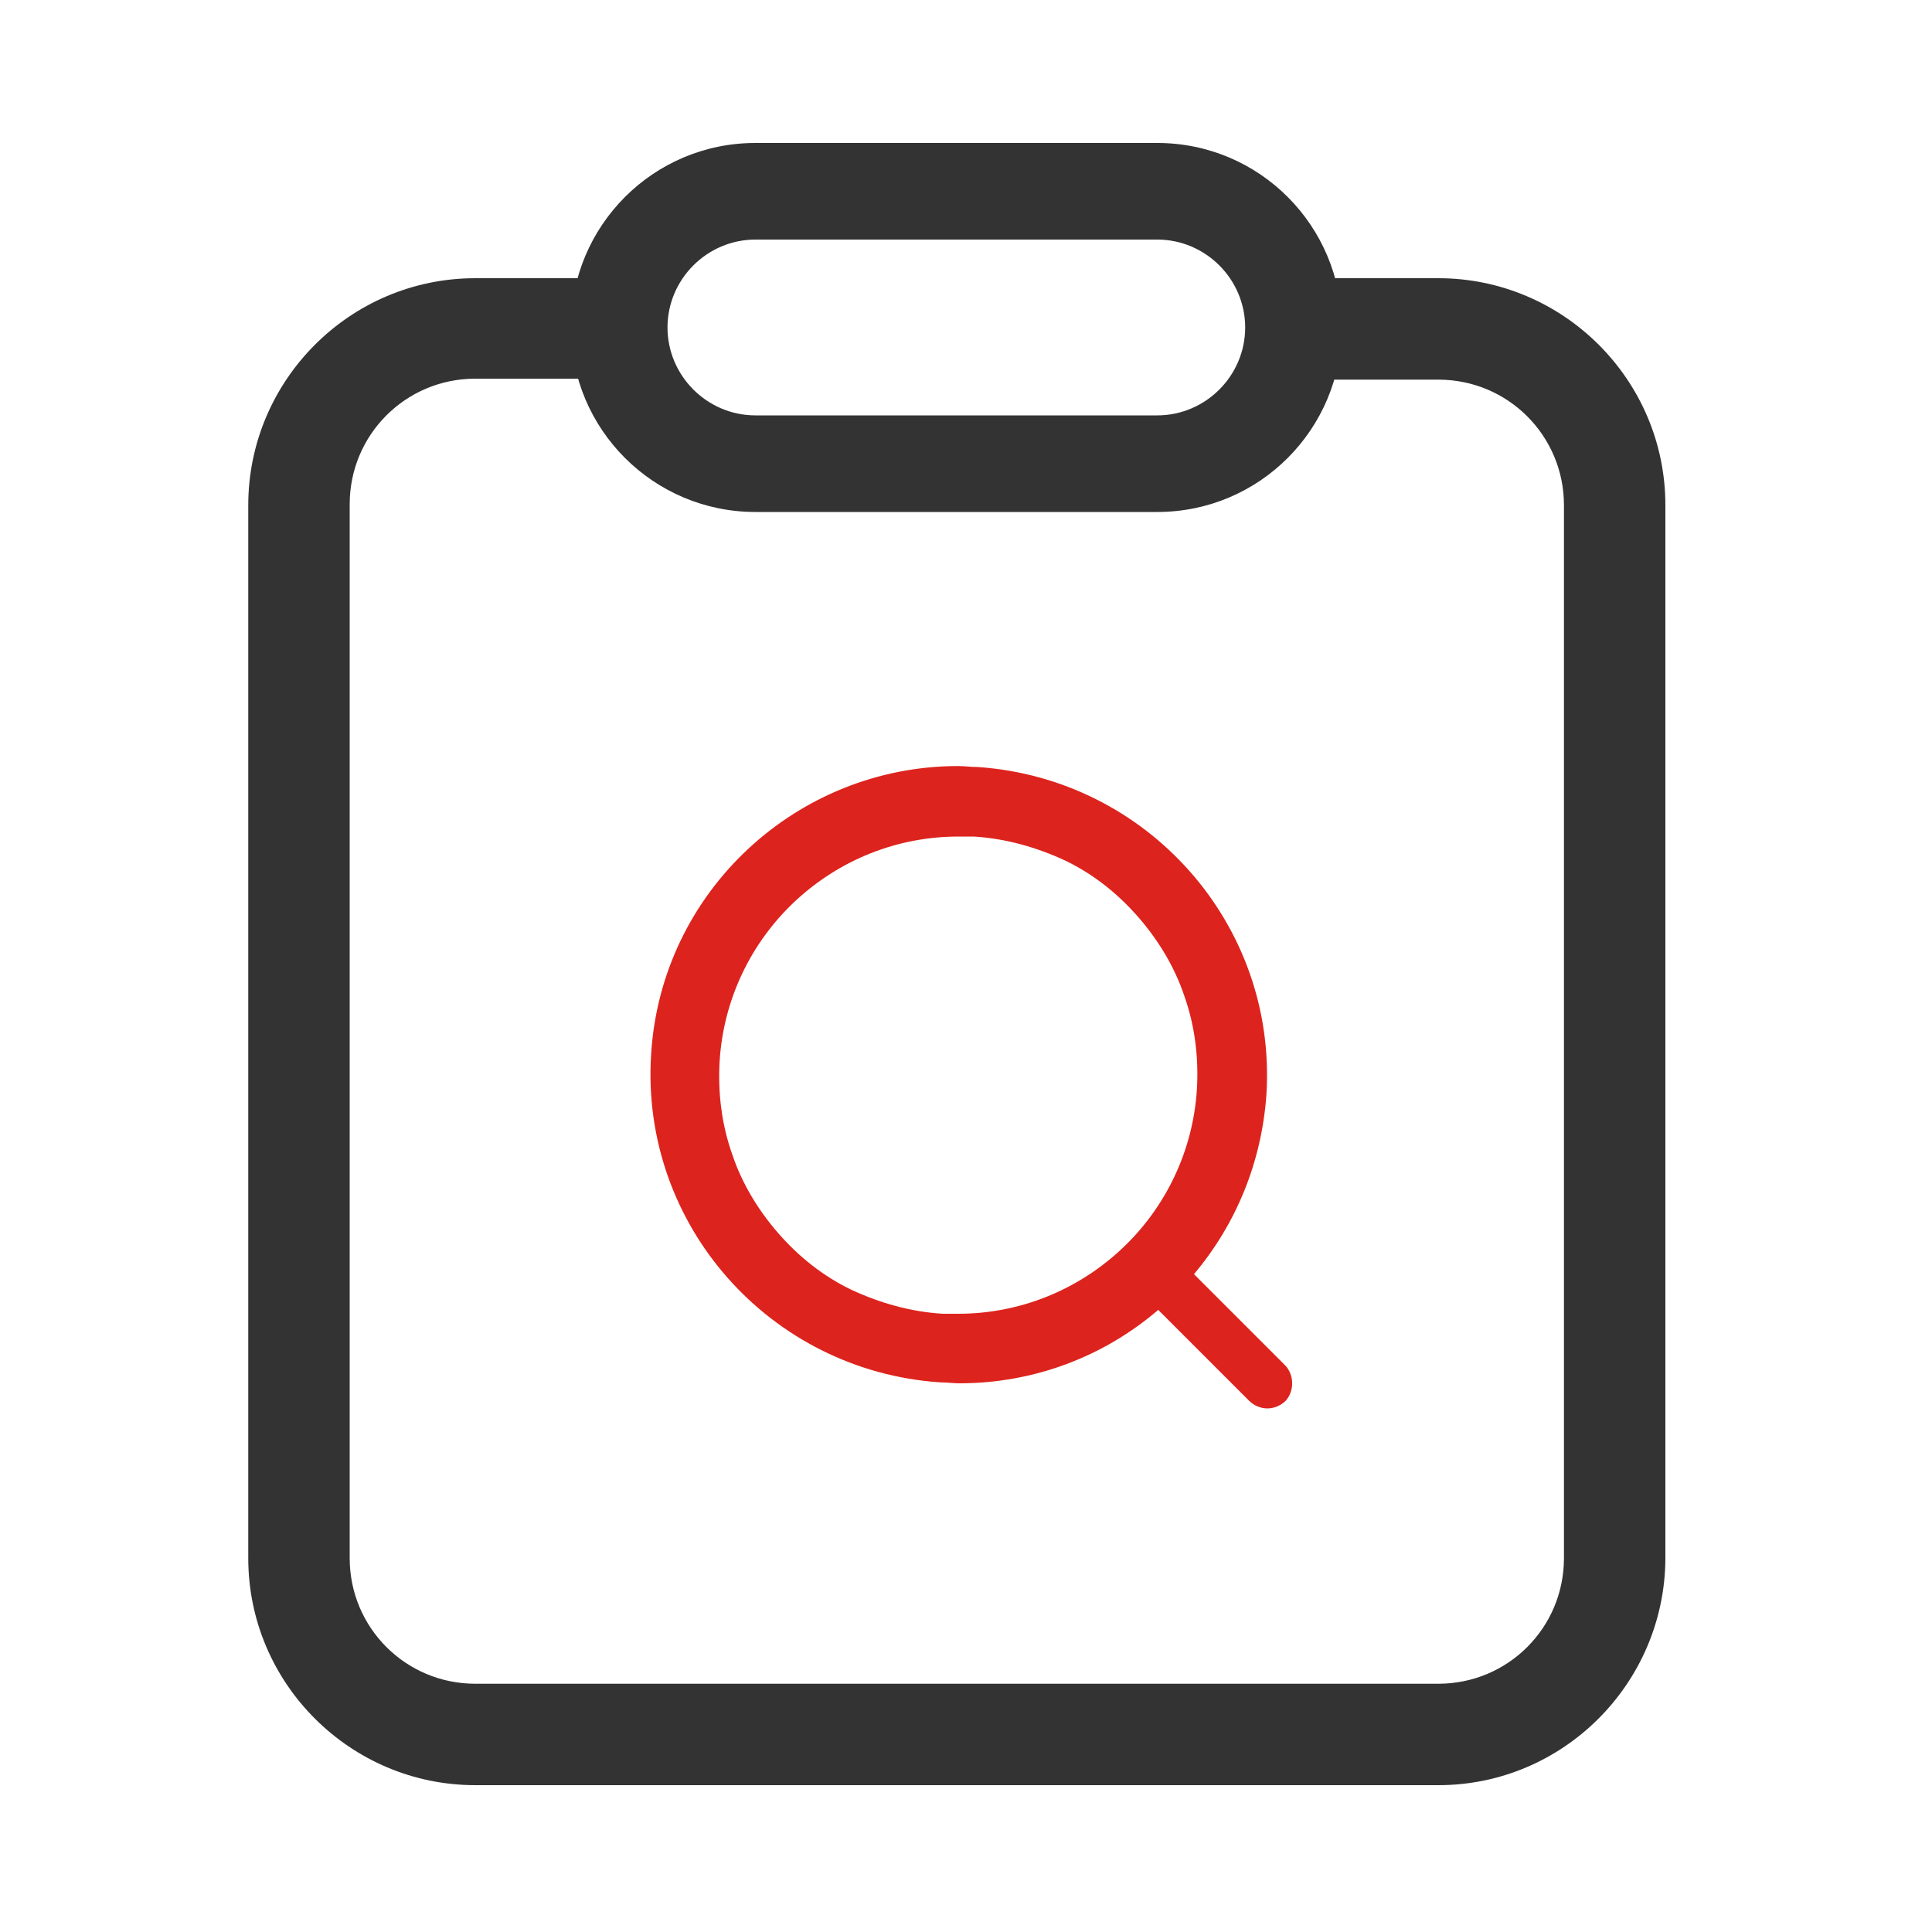<?xml version="1.0" encoding="utf-8"?>
<!-- Generator: Adobe Illustrator 22.0.0, SVG Export Plug-In . SVG Version: 6.00 Build 0)  -->
<svg version="1.1" id="图层_1" xmlns="http://www.w3.org/2000/svg" xmlns:xlink="http://www.w3.org/1999/xlink" x="0px" y="0px"
	 viewBox="0 0 200 200" style="enable-background:new 0 0 200 200;" xml:space="preserve">
<style type="text/css">
	.st0{fill:#333333;}
	.st1{fill:#DD231D;}
</style>
<path class="st0" d="M148.9,184.8H49.2c-12.9,0-23.5-10.5-23.5-23.5v-109c0-12.9,10.5-23.5,23.5-23.5h11v10.4h-11
	c-7.2,0-13,5.8-13,13v109.1c0,7.2,5.8,13,13,13h99.7c7.2,0,13-5.8,13-13v-109c0-7.2-5.8-13-13-13h-11.1V28.8h11.1
	c12.9,0,23.5,10.5,23.5,23.5v109.1C172.3,174.3,161.8,184.8,148.9,184.8L148.9,184.8z"/>
<path class="st0" d="M119.8,24.8c5,0,9.1,4.1,9.1,9.1s-4.1,9.1-9.1,9.1H78.2c-5,0-9.1-4.1-9.1-9.1s4.1-9.1,9.1-9.1L119.8,24.8
	 M119.8,14.8H78.2c-10.6,0-19.1,8.6-19.1,19.1c0,10.6,8.6,19.1,19.1,19.1h41.6c10.6,0,19.1-8.6,19.1-19.1S130.4,14.8,119.8,14.8
	L119.8,14.8z"/>
<path class="st1" d="M133,141.3l-9.4-9.4c4.3-5.1,7-11.5,7.5-18.6c1.1-17.6-12.3-32.7-29.9-33.9c-0.7,0-1.4-0.1-2-0.1
	c-16.7,0-30.8,13-31.8,29.9c-1.1,17.6,12.3,32.7,29.9,33.9c0.7,0,1.4,0.1,2,0.1c7.8,0,15-2.8,20.6-7.6l9.4,9.4
	c0.5,0.5,1.2,0.8,1.9,0.8s1.4-0.3,1.9-0.8C134,144,134,142.3,133,141.3z M116.1,129.3c-4.6,4.3-10.6,6.7-16.9,6.7
	c-0.5,0-1.1,0-1.6,0c-3.3-0.2-6.5-1.1-9.5-2.5c-2.9-1.4-5.4-3.4-7.5-5.8c-2.1-2.4-3.8-5.2-4.8-8.2c-1.1-3.1-1.5-6.4-1.3-9.7
	c0.4-6.3,3.2-12.2,7.8-16.5c4.6-4.3,10.6-6.7,16.9-6.7c0.5,0,1.1,0,1.6,0c3.3,0.2,6.5,1.1,9.5,2.5c2.9,1.4,5.4,3.4,7.5,5.8
	c2.1,2.4,3.8,5.2,4.8,8.2c1.1,3.1,1.5,6.4,1.3,9.7C123.5,119.1,120.7,125,116.1,129.3L116.1,129.3z"/>
</svg>

